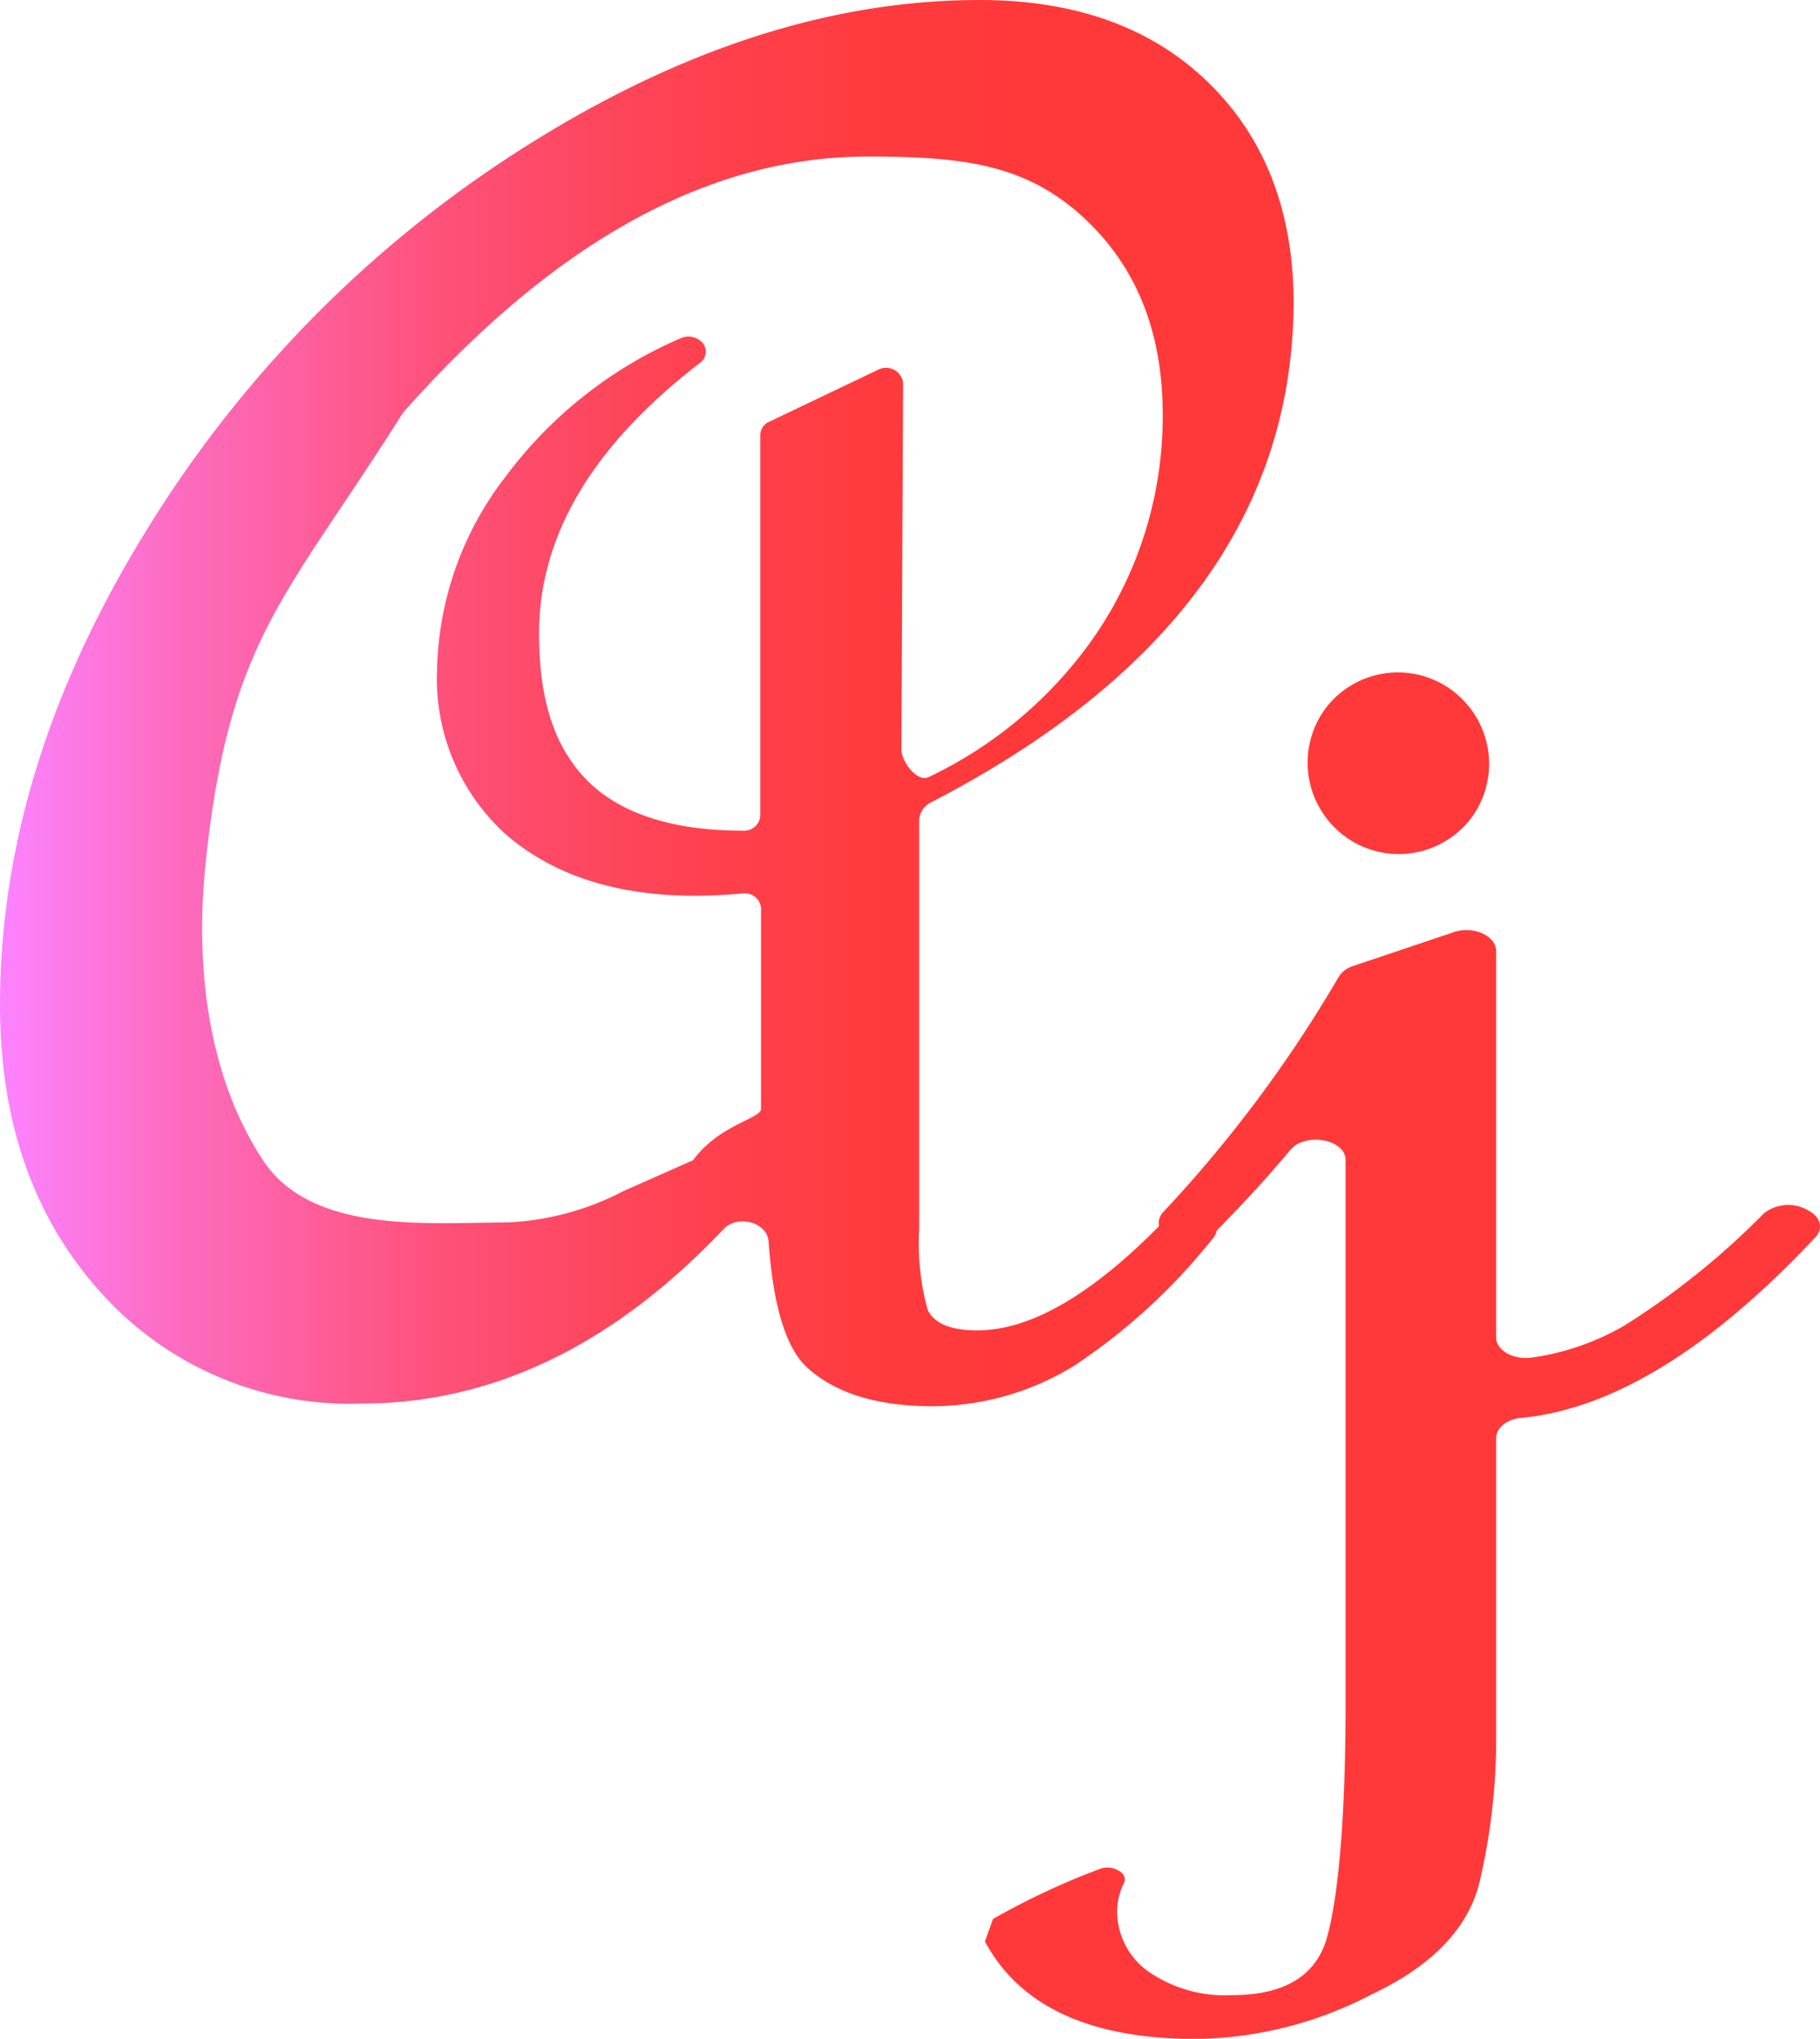 <svg xmlns="http://www.w3.org/2000/svg" xmlns:xlink="http://www.w3.org/1999/xlink" viewBox="0 0 96.33 107.84"><defs><style>.cls-1{fill:url(#linear-gradient);}</style><linearGradient id="linear-gradient" y1="53.92" x2="91.7" y2="53.92" gradientUnits="userSpaceOnUse"><stop offset="0" stop-color="#fc83ff"/><stop offset="0.01" stop-color="#fc81f9"/><stop offset="0.09" stop-color="#fd6ec6"/><stop offset="0.18" stop-color="#fe5e9b"/><stop offset="0.26" stop-color="#fe5078"/><stop offset="0.35" stop-color="#fe465c"/><stop offset="0.43" stop-color="#ff3f49"/><stop offset="0.52" stop-color="#ff3a3d"/><stop offset="0.61" stop-color="#ff3939"/></linearGradient></defs><title>Asset 1</title><g id="Layer_2" data-name="Layer 2"><g id="Layer_1-2" data-name="Layer 1"><path class="cls-1" d="M40.68,65.66c-.07-1-1.63-1.45-2.4-.63q-8.74,9.21-19.16,9.21a17.7,17.7,0,0,1-13.81-5.9Q0,62.43,0,53.16,0,40.59,7.74,28.07A63,63,0,0,1,27.81,7.75Q40.08,0,51.85,0q7.6,0,12.08,4.34t4.54,11.54q0,16.62-19.17,26.55a1.11,1.11,0,0,0-.65,1V65a13.15,13.15,0,0,0,.45,4.28c.34.72,1.22,1.09,2.62,1.09q4.43,0,10.29-6.2a1.52,1.52,0,0,1,1.9-.17h0a1,1,0,0,1,.24,1.56,32,32,0,0,1-7.25,6.65,14.39,14.39,0,0,1-7.54,2.17q-4.35,0-6.59-2C41.61,71.36,40.92,69.11,40.68,65.66Zm-4-4.29c1.41-1.91,3.6-2.19,3.6-2.72V48.05a.86.86,0,0,0-1-.79q-1.41.12-2.49.12-6.24,0-10-3.23a11.1,11.1,0,0,1-3.66-8.68,17.25,17.25,0,0,1,3.6-10.22,22.81,22.81,0,0,1,9.32-7.37,1,1,0,0,1,1.15.27h0a.73.73,0,0,1-.16,1.05q-8.51,6.54-8.51,14.31c0,3.17.66,5.89,2.58,7.8s4.91,2.63,8.23,2.63a.85.85,0,0,0,.9-.8V23a.77.77,0,0,1,.47-.69l5.76-2.75a.91.91,0,0,1,1.33.7l-.09,19.4c0,.61.84,1.75,1.45,1.44A22.39,22.39,0,0,0,58,33.56a20.51,20.51,0,0,0,3.54-11.64q0-6.74-4.44-10.64c-3-2.62-6.26-3-11.19-3-9,0-17.18,5.19-24.58,13.55-6.15,9.76-9.22,11.93-10.45,23.86-.65,6.32.47,11.83,3.07,15.72s8.79,3.25,12.91,3.25A14.71,14.71,0,0,0,33,63M77.92,43.2h0a4.81,4.81,0,0,1-7.77,0h0a4.82,4.82,0,0,1,0-5.72h0a4.81,4.81,0,0,1,7.68,0h0A4.82,4.82,0,0,1,77.92,43.2ZM96.09,65.44Q87.78,74.3,80.51,75c-.76.06-1.32.53-1.32,1.06v15.7a33.37,33.37,0,0,1-.86,7.71q-.87,3.72-5.69,6a20.63,20.63,0,0,1-9.32,2.38q-8.43,0-11.19-5.16l.43-1.19a39.12,39.12,0,0,1,5.64-2.64,1.15,1.15,0,0,1,1.21.24h0a.44.44,0,0,1,.08.49,3.53,3.53,0,0,0-.36,1.41,3.91,3.91,0,0,0,1.58,3.23,7.11,7.11,0,0,0,4.51,1.3c2.73,0,4.42-1,5-3s1-6.11,1-12.4V61.36c0-1.11-2.14-1.49-2.93-.53q-1.74,2.09-4.09,4.46a2.05,2.05,0,0,1-2.37.19h0a.85.85,0,0,1-.27-1.36,69.12,69.12,0,0,0,9.29-12.44,1.36,1.36,0,0,1,.76-.58l5.32-1.79c1-.36,2.26.16,2.26,1V70.75c0,.67.9,1.19,1.87,1.06A13.49,13.49,0,0,0,86,70.1a40.75,40.75,0,0,0,7.37-5.93A2.1,2.1,0,0,1,95.67,64l.1.06C96.37,64.4,96.51,65,96.09,65.44Z"/></g></g></svg>